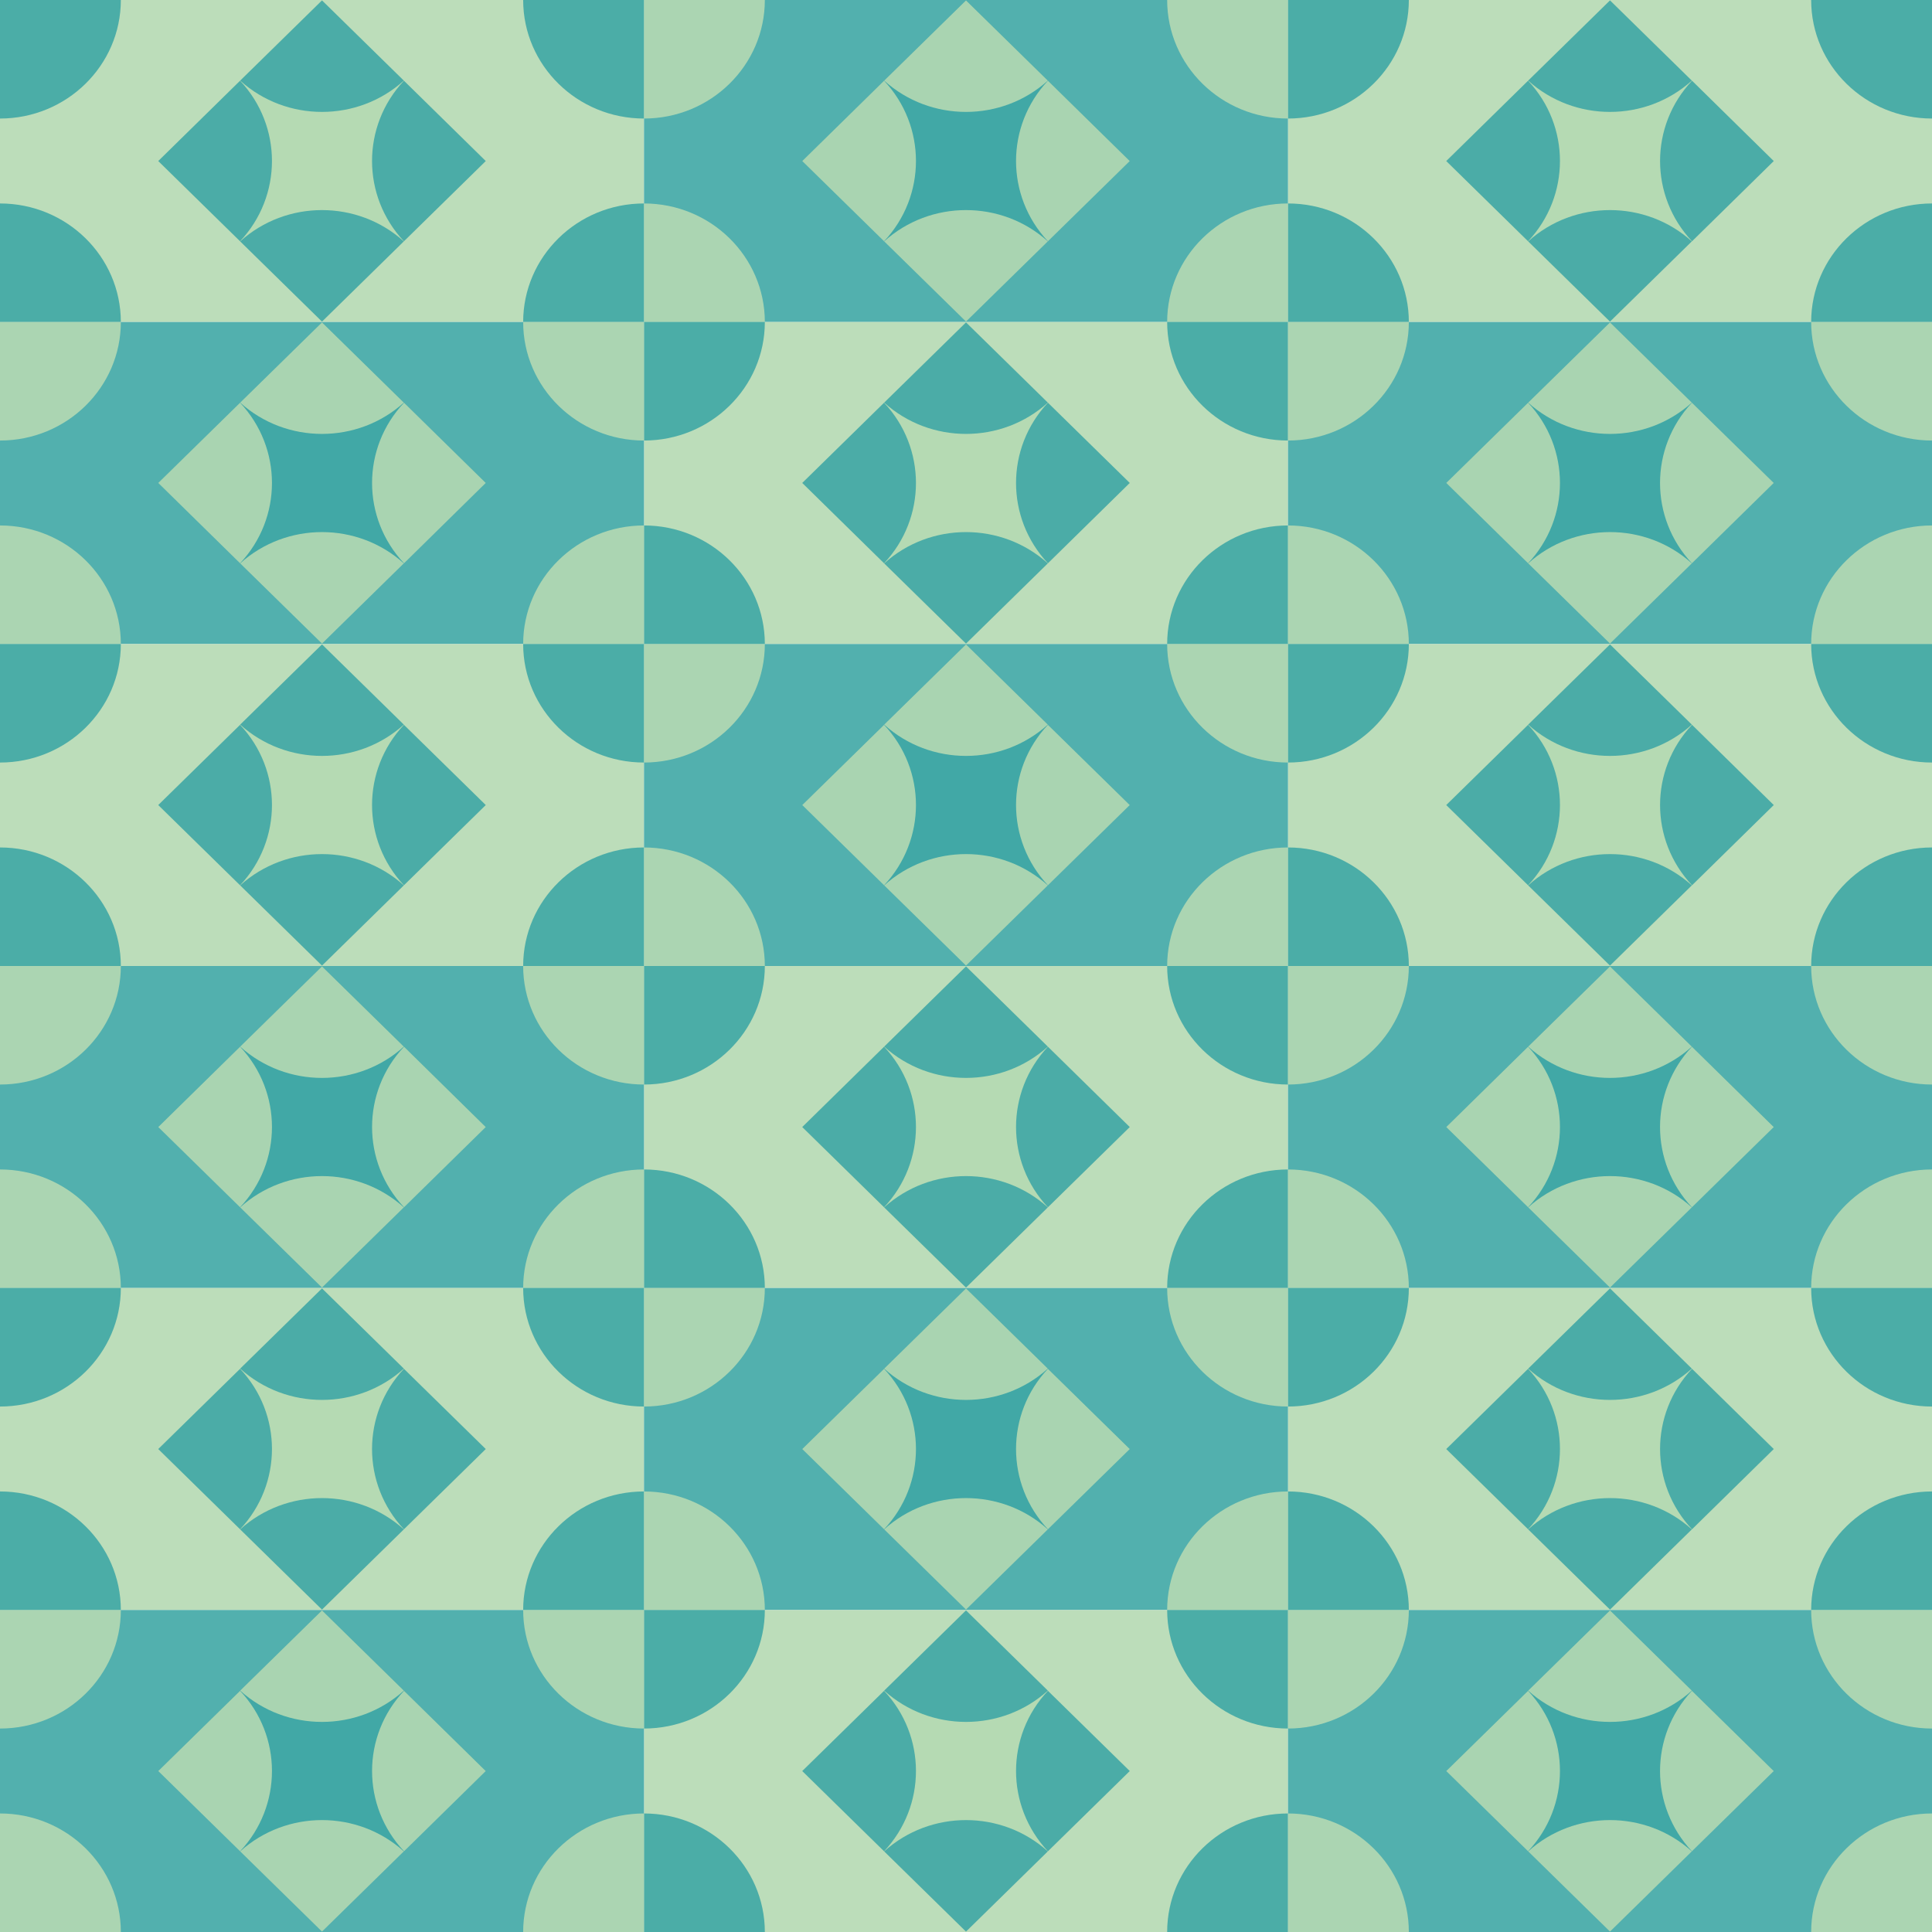 <?xml version="1.0" encoding="UTF-8"?>
<!DOCTYPE svg PUBLIC "-//W3C//DTD SVG 1.1//EN" "http://www.w3.org/Graphics/SVG/1.1/DTD/svg11.dtd">
<!-- Creator: CorelDRAW X6 -->
<svg xmlns="http://www.w3.org/2000/svg" xml:space="preserve" width="189.653mm" height="189.653mm" version="1.1" style="shape-rendering:geometricPrecision; text-rendering:geometricPrecision; image-rendering:optimizeQuality; fill-rule:evenodd; clip-rule:evenodd"
viewBox="0 0 19314 19314"
 xmlns:xlink="http://www.w3.org/1999/xlink">
 <defs>
  <style type="text/css">
   <![CDATA[
    .fil0 {fill:#B5DAB3; opacity: 0.9}
    .fil1 {fill:#40A8A5; opacity: 0.9}
   ]]>
  </style>
 </defs>
 <g id="Layer_x0020_1">
  <g id="_452680840">
   <g>
    <g>
     <g>
      <rect class="fil0" width="6438" height="3219"/>
      <path class="fil1" d="M6438 1185c-667,0 -1208,-531 -1208,-1185l1208 0 0 1185z"/>
      <path class="fil1" d="M5230 3219c0,-654 541,-1185 1208,-1185l0 1185 -1208 0z"/>
      <path class="fil1" d="M0 2034c667,0 1208,531 1208,1185l-1208 0 0 -1185z"/>
      <path class="fil1" d="M1208 0c0,654 -541,1185 -1208,1185l0 -1185 1208 0z"/>
      <rect class="fil0" transform="matrix(1.332 -1.307 1.356 1.33 1581.82 1609.54)" width="1229" height="1207"/>
      <path class="fil1" d="M4037 806c-462,417 -1174,417 -1636,0l818 -802 818 802z"/>
      <path class="fil1" d="M4038 2412c-425,-453 -425,-1152 0,-1605l818 803 -818 802z"/>
      <path class="fil1" d="M2400 807c425,453 425,1152 0,1605l-818 -802 818 -803z"/>
      <path class="fil1" d="M2401 2413c462,-417 1174,-417 1636,0l-818 802 -818 -802z"/>
     </g>
     <g>
      <rect class="fil0" x="12876" width="6438" height="3219"/>
      <path class="fil1" d="M19314 1185c-667,0 -1208,-531 -1208,-1185l1208 0 0 1185z"/>
      <path class="fil1" d="M18106 3219c0,-654 541,-1185 1208,-1185l0 1185 -1208 0z"/>
      <path class="fil1" d="M12876 2034c667,0 1208,531 1208,1185l-1208 0 0 -1185z"/>
      <path class="fil1" d="M14084 0c0,654 -541,1185 -1208,1185l0 -1185 1208 0z"/>
      <rect class="fil0" transform="matrix(1.332 -1.307 1.356 1.33 14458.1 1609.54)" width="1229" height="1207"/>
      <path class="fil1" d="M16913 806c-462,417 -1174,417 -1636,0l818 -802 818 802z"/>
      <path class="fil1" d="M16915 2412c-426,-453 -426,-1152 0,-1605l817 803 -817 802z"/>
      <path class="fil1" d="M15276 807c425,453 425,1152 0,1605l-818 -802 818 -803z"/>
      <path class="fil1" d="M15277 2413c462,-417 1174,-417 1636,0l-818 802 -818 -802z"/>
     </g>
     <g>
      <rect class="fil1" x="6438" width="6438" height="3219"/>
      <path class="fil0" d="M12876 1185c-667,0 -1208,-531 -1208,-1185l1208 0 0 1185z"/>
      <path class="fil0" d="M11668 3219c0,-654 541,-1185 1208,-1185l0 1185 -1208 0z"/>
      <path class="fil0" d="M6438 2034c667,0 1208,531 1208,1185l-1208 0 0 -1185z"/>
      <path class="fil0" d="M7646 0c0,654 -541,1185 -1208,1185l0 -1185 1208 0z"/>
      <rect class="fil1" transform="matrix(1.332 -1.307 1.356 1.33 8020.01 1609.54)" width="1229" height="1207"/>
      <path class="fil0" d="M10475 806c-462,417 -1174,417 -1636,0l818 -802 818 802z"/>
      <path class="fil0" d="M10476 2412c-425,-453 -425,-1152 0,-1605l818 803 -818 802z"/>
      <path class="fil0" d="M8838 807c425,453 425,1152 0,1605l-818 -802 818 -803z"/>
      <path class="fil0" d="M8839 2413c462,-417 1174,-417 1636,0l-818 802 -818 -802z"/>
     </g>
    </g>
    <g>
     <g>
      <rect class="fil0" x="6438" y="3219" width="6438" height="3219"/>
      <path class="fil1" d="M12876 4404c-667,0 -1208,-531 -1208,-1185l1208 0 0 1185z"/>
      <path class="fil1" d="M11668 6438c0,-654 541,-1185 1208,-1185l0 1185 -1208 0z"/>
      <path class="fil1" d="M6438 5253c667,0 1208,531 1208,1185l-1208 0 0 -1185z"/>
      <path class="fil1" d="M7646 3219c0,654 -541,1185 -1208,1185l0 -1185 1208 0z"/>
      <rect class="fil0" transform="matrix(1.332 -1.307 1.356 1.33 8019.93 4828.5)" width="1229" height="1207"/>
      <path class="fil1" d="M10475 4025c-462,417 -1174,417 -1636,0l818 -802 818 802z"/>
      <path class="fil1" d="M10476 5631c-425,-453 -425,-1152 0,-1605l818 802 -818 803z"/>
      <path class="fil1" d="M8838 4026c425,453 425,1152 0,1605l-818 -803 818 -802z"/>
      <path class="fil1" d="M8839 5632c462,-417 1174,-417 1636,0l-818 802 -818 -802z"/>
     </g>
     <g>
      <rect class="fil1" y="3219" width="6438" height="3219"/>
      <path class="fil0" d="M6438 4404c-667,0 -1208,-531 -1208,-1185l1208 0 0 1185z"/>
      <path class="fil0" d="M5230 6438c0,-654 541,-1185 1208,-1185l0 1185 -1208 0z"/>
      <path class="fil0" d="M0 5253c668,0 1208,531 1208,1185l-1208 0 0 -1185z"/>
      <path class="fil0" d="M1208 3219c0,654 -540,1185 -1208,1185l0 -1185 1208 0z"/>
      <rect class="fil1" transform="matrix(1.332 -1.307 1.356 1.33 1582.14 4828.5)" width="1229" height="1207"/>
      <path class="fil0" d="M4037 4025c-462,417 -1174,417 -1636,0l818 -802 818 802z"/>
      <path class="fil0" d="M4039 5631c-426,-453 -426,-1152 0,-1605l817 802 -817 803z"/>
      <path class="fil0" d="M2400 4026c425,453 425,1152 0,1605l-818 -803 818 -802z"/>
      <path class="fil0" d="M2401 5632c462,-417 1174,-417 1636,0l-818 802 -818 -802z"/>
     </g>
     <g>
      <rect class="fil1" x="12876" y="3219" width="6438" height="3219"/>
      <path class="fil0" d="M19314 4404c-667,0 -1208,-531 -1208,-1185l1208 0 0 1185z"/>
      <path class="fil0" d="M18106 6438c0,-654 541,-1185 1208,-1185l0 1185 -1208 0z"/>
      <path class="fil0" d="M12876 5253c667,0 1208,531 1208,1185l-1208 0 0 -1185z"/>
      <path class="fil0" d="M14084 3219c0,654 -541,1185 -1208,1185l0 -1185 1208 0z"/>
      <rect class="fil1" transform="matrix(1.332 -1.307 1.356 1.33 14457.8 4828.5)" width="1229" height="1207"/>
      <path class="fil0" d="M16913 4025c-462,417 -1174,417 -1636,0l818 -802 818 802z"/>
      <path class="fil0" d="M16914 5631c-425,-453 -425,-1152 0,-1605l818 802 -818 803z"/>
      <path class="fil0" d="M15276 4026c425,453 425,1152 0,1605l-818 -803 818 -802z"/>
      <path class="fil0" d="M15277 5632c462,-417 1174,-417 1636,0l-818 802 -818 -802z"/>
     </g>
    </g>
   </g>
   <g>
    <g>
     <g>
      <rect class="fil0" y="6438" width="6438" height="3219"/>
      <path class="fil1" d="M6438 7623c-667,0 -1208,-531 -1208,-1185l1208 0 0 1185z"/>
      <path class="fil1" d="M5230 9657c0,-654 541,-1185 1208,-1185l0 1185 -1208 0z"/>
      <path class="fil1" d="M0 8472c667,0 1208,531 1208,1185l-1208 0 0 -1185z"/>
      <path class="fil1" d="M1208 6438c0,654 -541,1185 -1208,1185l0 -1185 1208 0z"/>
      <rect class="fil0" transform="matrix(1.332 -1.307 1.356 1.33 1581.82 8047.58)" width="1229" height="1207"/>
      <path class="fil1" d="M4037 7244c-462,417 -1174,417 -1636,0l818 -802 818 802z"/>
      <path class="fil1" d="M4038 8850c-425,-453 -425,-1152 0,-1604l818 802 -818 802z"/>
      <path class="fil1" d="M2400 7246c425,452 425,1151 0,1604l-818 -802 818 -802z"/>
      <path class="fil1" d="M2401 8851c462,-417 1174,-417 1636,0l-818 802 -818 -802z"/>
     </g>
     <g>
      <rect class="fil0" x="12876" y="6438" width="6438" height="3219"/>
      <path class="fil1" d="M19314 7623c-667,0 -1208,-531 -1208,-1185l1208 0 0 1185z"/>
      <path class="fil1" d="M18106 9657c0,-654 541,-1185 1208,-1185l0 1185 -1208 0z"/>
      <path class="fil1" d="M12876 8472c667,0 1208,531 1208,1185l-1208 0 0 -1185z"/>
      <path class="fil1" d="M14084 6438c0,654 -541,1185 -1208,1185l0 -1185 1208 0z"/>
      <rect class="fil0" transform="matrix(1.332 -1.307 1.356 1.33 14458.1 8047.58)" width="1229" height="1207"/>
      <path class="fil1" d="M16913 7244c-462,417 -1174,417 -1636,0l818 -802 818 802z"/>
      <path class="fil1" d="M16915 8850c-426,-453 -426,-1152 0,-1604l817 802 -817 802z"/>
      <path class="fil1" d="M15276 7246c425,452 425,1151 0,1604l-818 -802 818 -802z"/>
      <path class="fil1" d="M15277 8851c462,-417 1174,-417 1636,0l-818 802 -818 -802z"/>
     </g>
     <g>
      <rect class="fil1" x="6438" y="6438" width="6438" height="3219"/>
      <path class="fil0" d="M12876 7623c-667,0 -1208,-531 -1208,-1185l1208 0 0 1185z"/>
      <path class="fil0" d="M11668 9657c0,-654 541,-1185 1208,-1185l0 1185 -1208 0z"/>
      <path class="fil0" d="M6438 8472c667,0 1208,531 1208,1185l-1208 0 0 -1185z"/>
      <path class="fil0" d="M7646 6438c0,654 -541,1185 -1208,1185l0 -1185 1208 0z"/>
      <rect class="fil1" transform="matrix(1.332 -1.307 1.356 1.33 8020.01 8047.58)" width="1229" height="1207"/>
      <path class="fil0" d="M10475 7244c-462,417 -1174,417 -1636,0l818 -802 818 802z"/>
      <path class="fil0" d="M10476 8850c-425,-453 -425,-1152 0,-1604l818 802 -818 802z"/>
      <path class="fil0" d="M8838 7246c425,452 425,1151 0,1604l-818 -802 818 -802z"/>
      <path class="fil0" d="M8839 8851c462,-417 1174,-417 1636,0l-818 802 -818 -802z"/>
     </g>
    </g>
    <g>
     <g>
      <rect class="fil0" x="6438" y="9657" width="6438" height="3219"/>
      <path class="fil1" d="M12876 10842c-667,0 -1208,-531 -1208,-1185l1208 0 0 1185z"/>
      <path class="fil1" d="M11668 12876c0,-654 541,-1185 1208,-1185l0 1185 -1208 0z"/>
      <path class="fil1" d="M6438 11691c667,0 1208,531 1208,1185l-1208 0 0 -1185z"/>
      <path class="fil1" d="M7646 9657c0,654 -541,1185 -1208,1185l0 -1185 1208 0z"/>
      <rect class="fil0" transform="matrix(1.332 -1.307 1.356 1.33 8019.93 11266.5)" width="1229" height="1207"/>
      <path class="fil1" d="M10475 10463c-462,417 -1174,417 -1636,0l818 -802 818 802z"/>
      <path class="fil1" d="M10476 12069c-425,-453 -425,-1152 0,-1605l818 803 -818 802z"/>
      <path class="fil1" d="M8838 10464c425,453 425,1152 0,1605l-818 -802 818 -803z"/>
      <path class="fil1" d="M8839 12070c462,-417 1174,-417 1636,0l-818 802 -818 -802z"/>
     </g>
     <g>
      <rect class="fil1" y="9657" width="6438" height="3219"/>
      <path class="fil0" d="M6438 10842c-667,0 -1208,-531 -1208,-1185l1208 0 0 1185z"/>
      <path class="fil0" d="M5230 12876c0,-654 541,-1185 1208,-1185l0 1185 -1208 0z"/>
      <path class="fil0" d="M0 11691c668,0 1208,531 1208,1185l-1208 0 0 -1185z"/>
      <path class="fil0" d="M1208 9657c0,654 -540,1185 -1208,1185l0 -1185 1208 0z"/>
      <rect class="fil1" transform="matrix(1.332 -1.307 1.356 1.33 1582.14 11266.5)" width="1229" height="1207"/>
      <path class="fil0" d="M4037 10463c-462,417 -1174,417 -1636,0l818 -802 818 802z"/>
      <path class="fil0" d="M4039 12069c-426,-453 -426,-1152 0,-1605l817 803 -817 802z"/>
      <path class="fil0" d="M2400 10464c425,453 425,1152 0,1605l-818 -802 818 -803z"/>
      <path class="fil0" d="M2401 12070c462,-417 1174,-417 1636,0l-818 802 -818 -802z"/>
     </g>
     <g>
      <rect class="fil1" x="12876" y="9657" width="6438" height="3219"/>
      <path class="fil0" d="M19314 10842c-667,0 -1208,-531 -1208,-1185l1208 0 0 1185z"/>
      <path class="fil0" d="M18106 12876c0,-654 541,-1185 1208,-1185l0 1185 -1208 0z"/>
      <path class="fil0" d="M12876 11691c667,0 1208,531 1208,1185l-1208 0 0 -1185z"/>
      <path class="fil0" d="M14084 9657c0,654 -541,1185 -1208,1185l0 -1185 1208 0z"/>
      <rect class="fil1" transform="matrix(1.332 -1.307 1.356 1.33 14457.8 11266.5)" width="1229" height="1207"/>
      <path class="fil0" d="M16913 10463c-462,417 -1174,417 -1636,0l818 -802 818 802z"/>
      <path class="fil0" d="M16914 12069c-425,-453 -425,-1152 0,-1605l818 803 -818 802z"/>
      <path class="fil0" d="M15276 10464c425,453 425,1152 0,1605l-818 -802 818 -803z"/>
      <path class="fil0" d="M15277 12070c462,-417 1174,-417 1636,0l-818 802 -818 -802z"/>
     </g>
    </g>
   </g>
   <g>
    <g>
     <g>
      <rect class="fil0" y="12876" width="6438" height="3219"/>
      <path class="fil1" d="M6438 14061c-667,0 -1208,-531 -1208,-1185l1208 0 0 1185z"/>
      <path class="fil1" d="M5230 16095c0,-654 541,-1185 1208,-1185l0 1185 -1208 0z"/>
      <path class="fil1" d="M0 14910c667,0 1208,531 1208,1185l-1208 0 0 -1185z"/>
      <path class="fil1" d="M1208 12876c0,654 -541,1185 -1208,1185l0 -1185 1208 0z"/>
      <rect class="fil0" transform="matrix(1.332 -1.307 1.356 1.33 1581.82 14485.6)" width="1229" height="1207"/>
      <path class="fil1" d="M4037 13682c-462,417 -1174,417 -1636,0l818 -802 818 802z"/>
      <path class="fil1" d="M4038 15288c-425,-453 -425,-1152 0,-1604l818 802 -818 802z"/>
      <path class="fil1" d="M2400 13684c425,452 425,1151 0,1604l-818 -802 818 -802z"/>
      <path class="fil1" d="M2401 15289c462,-417 1174,-417 1636,0l-818 802 -818 -802z"/>
     </g>
     <g>
      <rect class="fil0" x="12876" y="12876" width="6438" height="3219"/>
      <path class="fil1" d="M19314 14061c-667,0 -1208,-531 -1208,-1185l1208 0 0 1185z"/>
      <path class="fil1" d="M18106 16095c0,-654 541,-1185 1208,-1185l0 1185 -1208 0z"/>
      <path class="fil1" d="M12876 14910c667,0 1208,531 1208,1185l-1208 0 0 -1185z"/>
      <path class="fil1" d="M14084 12876c0,654 -541,1185 -1208,1185l0 -1185 1208 0z"/>
      <rect class="fil0" transform="matrix(1.332 -1.307 1.356 1.33 14458.1 14485.6)" width="1229" height="1207"/>
      <path class="fil1" d="M16913 13682c-462,417 -1174,417 -1636,0l818 -802 818 802z"/>
      <path class="fil1" d="M16915 15288c-426,-453 -426,-1152 0,-1604l817 802 -817 802z"/>
      <path class="fil1" d="M15276 13684c425,452 425,1151 0,1604l-818 -802 818 -802z"/>
      <path class="fil1" d="M15277 15289c462,-417 1174,-417 1636,0l-818 802 -818 -802z"/>
     </g>
     <g>
      <rect class="fil1" x="6438" y="12876" width="6438" height="3219"/>
      <path class="fil0" d="M12876 14061c-667,0 -1208,-531 -1208,-1185l1208 0 0 1185z"/>
      <path class="fil0" d="M11668 16095c0,-654 541,-1185 1208,-1185l0 1185 -1208 0z"/>
      <path class="fil0" d="M6438 14910c667,0 1208,531 1208,1185l-1208 0 0 -1185z"/>
      <path class="fil0" d="M7646 12876c0,654 -541,1185 -1208,1185l0 -1185 1208 0z"/>
      <rect class="fil1" transform="matrix(1.332 -1.307 1.356 1.33 8020.01 14485.6)" width="1229" height="1207"/>
      <path class="fil0" d="M10475 13682c-462,417 -1174,417 -1636,0l818 -802 818 802z"/>
      <path class="fil0" d="M10476 15288c-425,-453 -425,-1152 0,-1604l818 802 -818 802z"/>
      <path class="fil0" d="M8838 13684c425,452 425,1151 0,1604l-818 -802 818 -802z"/>
      <path class="fil0" d="M8839 15289c462,-417 1174,-417 1636,0l-818 802 -818 -802z"/>
     </g>
    </g>
    <g>
     <g>
      <rect class="fil0" x="6438" y="16095" width="6438" height="3219"/>
      <path class="fil1" d="M12876 17280c-667,0 -1208,-531 -1208,-1185l1208 0 0 1185z"/>
      <path class="fil1" d="M11668 19314c0,-654 541,-1185 1208,-1185l0 1185 -1208 0z"/>
      <path class="fil1" d="M6438 18129c667,0 1208,531 1208,1185l-1208 0 0 -1185z"/>
      <path class="fil1" d="M7646 16095c0,654 -541,1185 -1208,1185l0 -1185 1208 0z"/>
      <rect class="fil0" transform="matrix(1.332 -1.307 1.356 1.33 8019.93 17704.6)" width="1229" height="1207"/>
      <path class="fil1" d="M10475 16901c-462,417 -1174,417 -1636,0l818 -802 818 802z"/>
      <path class="fil1" d="M10476 18507c-425,-453 -425,-1152 0,-1604l818 802 -818 802z"/>
      <path class="fil1" d="M8838 16903c425,452 425,1151 0,1604l-818 -802 818 -802z"/>
      <path class="fil1" d="M8839 18508c462,-417 1174,-417 1636,0l-818 802 -818 -802z"/>
     </g>
     <g>
      <rect class="fil1" y="16095" width="6438" height="3219"/>
      <path class="fil0" d="M6438 17280c-667,0 -1208,-531 -1208,-1185l1208 0 0 1185z"/>
      <path class="fil0" d="M5230 19314c0,-654 541,-1185 1208,-1185l0 1185 -1208 0z"/>
      <path class="fil0" d="M0 18129c668,0 1208,531 1208,1185l-1208 0 0 -1185z"/>
      <path class="fil0" d="M1208 16095c0,654 -540,1185 -1208,1185l0 -1185 1208 0z"/>
      <rect class="fil1" transform="matrix(1.332 -1.307 1.356 1.33 1582.14 17704.6)" width="1229" height="1207"/>
      <path class="fil0" d="M4037 16901c-462,417 -1174,417 -1636,0l818 -802 818 802z"/>
      <path class="fil0" d="M4039 18507c-426,-453 -426,-1152 0,-1604l817 802 -817 802z"/>
      <path class="fil0" d="M2400 16903c425,452 425,1151 0,1604l-818 -802 818 -802z"/>
      <path class="fil0" d="M2401 18508c462,-417 1174,-417 1636,0l-818 802 -818 -802z"/>
     </g>
     <g>
      <rect class="fil1" x="12876" y="16095" width="6438" height="3219"/>
      <path class="fil0" d="M19314 17280c-667,0 -1208,-531 -1208,-1185l1208 0 0 1185z"/>
      <path class="fil0" d="M18106 19314c0,-654 541,-1185 1208,-1185l0 1185 -1208 0z"/>
      <path class="fil0" d="M12876 18129c667,0 1208,531 1208,1185l-1208 0 0 -1185z"/>
      <path class="fil0" d="M14084 16095c0,654 -541,1185 -1208,1185l0 -1185 1208 0z"/>
      <rect class="fil1" transform="matrix(1.332 -1.307 1.356 1.33 14457.8 17704.6)" width="1229" height="1207"/>
      <path class="fil0" d="M16913 16901c-462,417 -1174,417 -1636,0l818 -802 818 802z"/>
      <path class="fil0" d="M16914 18507c-425,-453 -425,-1152 0,-1604l818 802 -818 802z"/>
      <path class="fil0" d="M15276 16903c425,452 425,1151 0,1604l-818 -802 818 -802z"/>
      <path class="fil0" d="M15277 18508c462,-417 1174,-417 1636,0l-818 802 -818 -802z"/>
     </g>
    </g>
   </g>
  </g>
 </g>
</svg>
